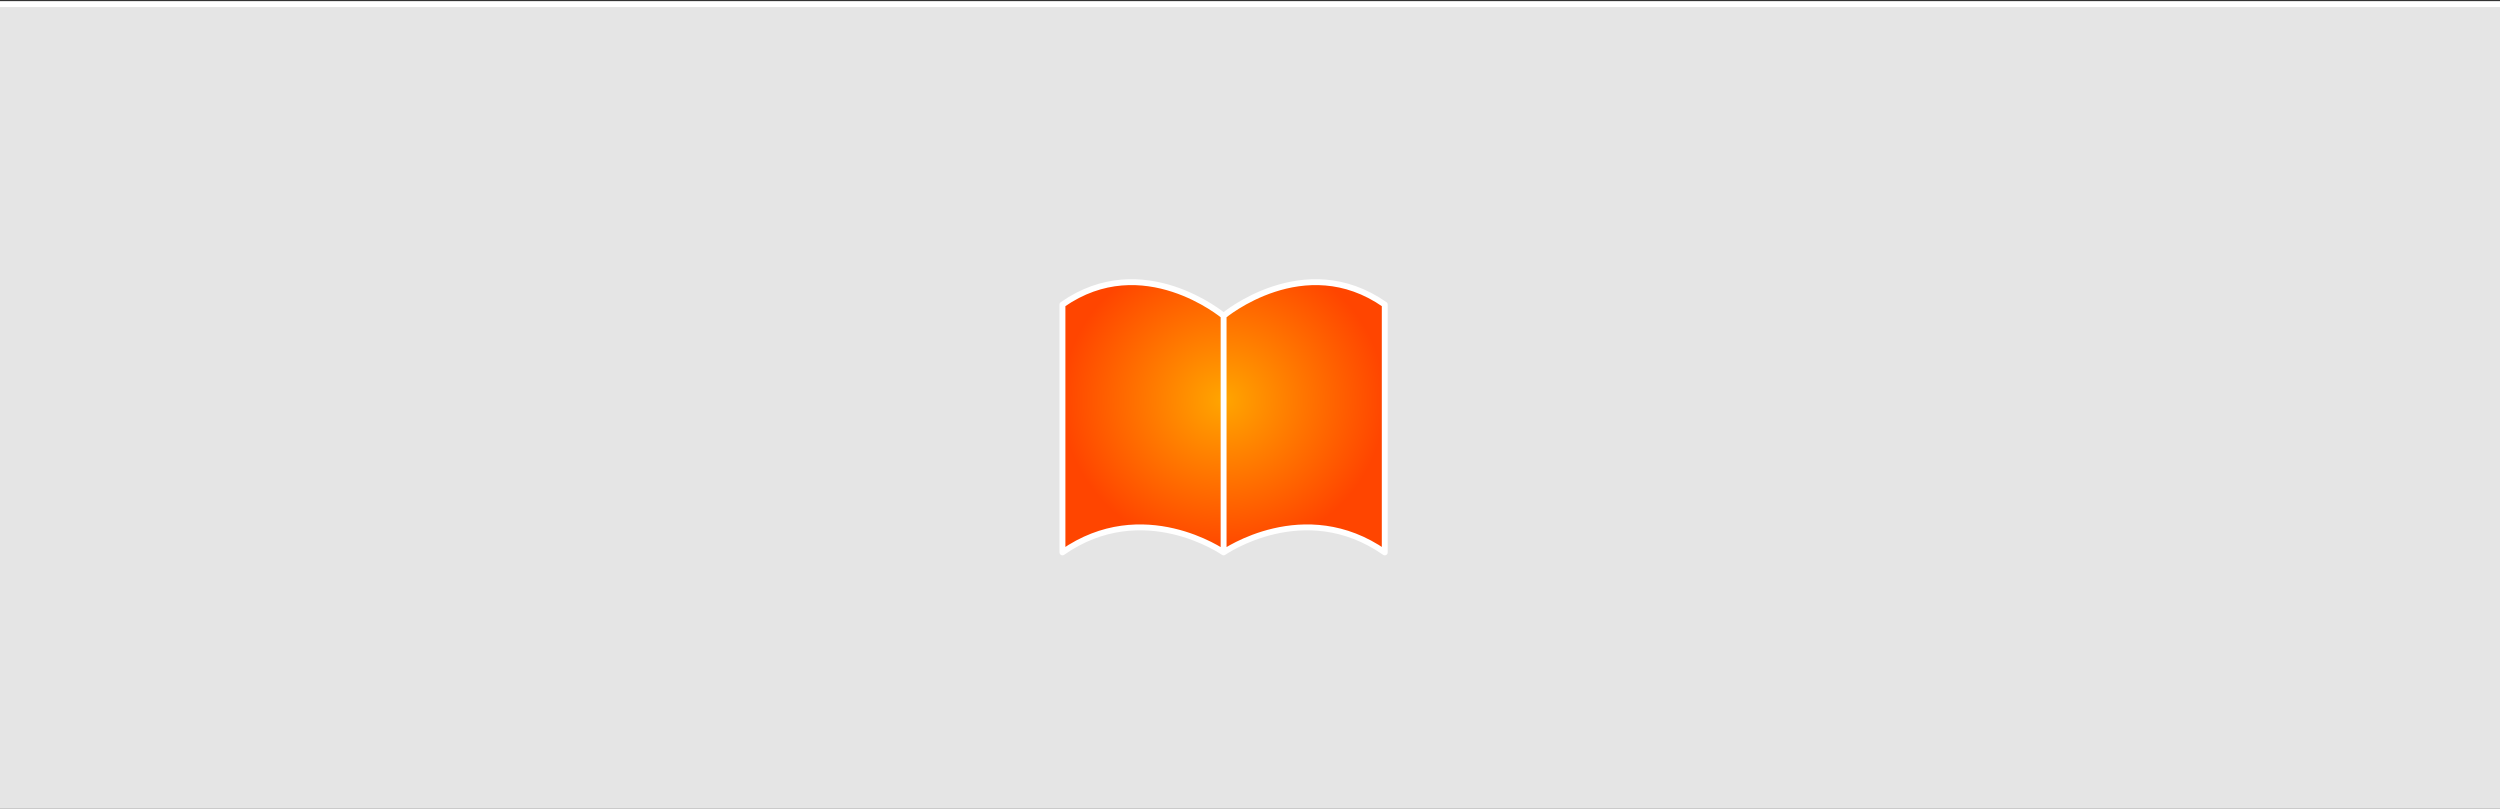 <svg width="850" height="275" xmlns="http://www.w3.org/2000/svg">
 <rect width="100%" height="100%" fill="#333333" stroke="none"/>
 <defs>
  <radialGradient gradientUnits="objectBoundingBox" r="0.5" cy="0.5" cx="0.5" id="a">
   <stop stop-color="orange" offset="0"/>
   <stop stop-color="orangered" offset="1"/>
  </radialGradient>
 </defs>
 <g>
  <title>Layer 1</title>
  <rect stroke="#fff" id="svg_3" height="275" width="853" y="1.388" x="-1.669" stroke-width="2" fill="#e5e5e5"/>
  <path stroke="#fff" id="svg_1" fill="url(#a)" stroke-width="2" stroke-linejoin="round" stroke-linecap="round" d="m416.025,107.383s-27.395,-22.981 -54.79,-3.83l0,84.264c27.395,-19.151 54.79,0 54.79,0s27.395,-19.151 54.79,0l0,-84.264c-27.395,-19.151 -54.79,3.83 -54.79,3.83zm0,0l0,80.434"/>
 </g>
</svg>